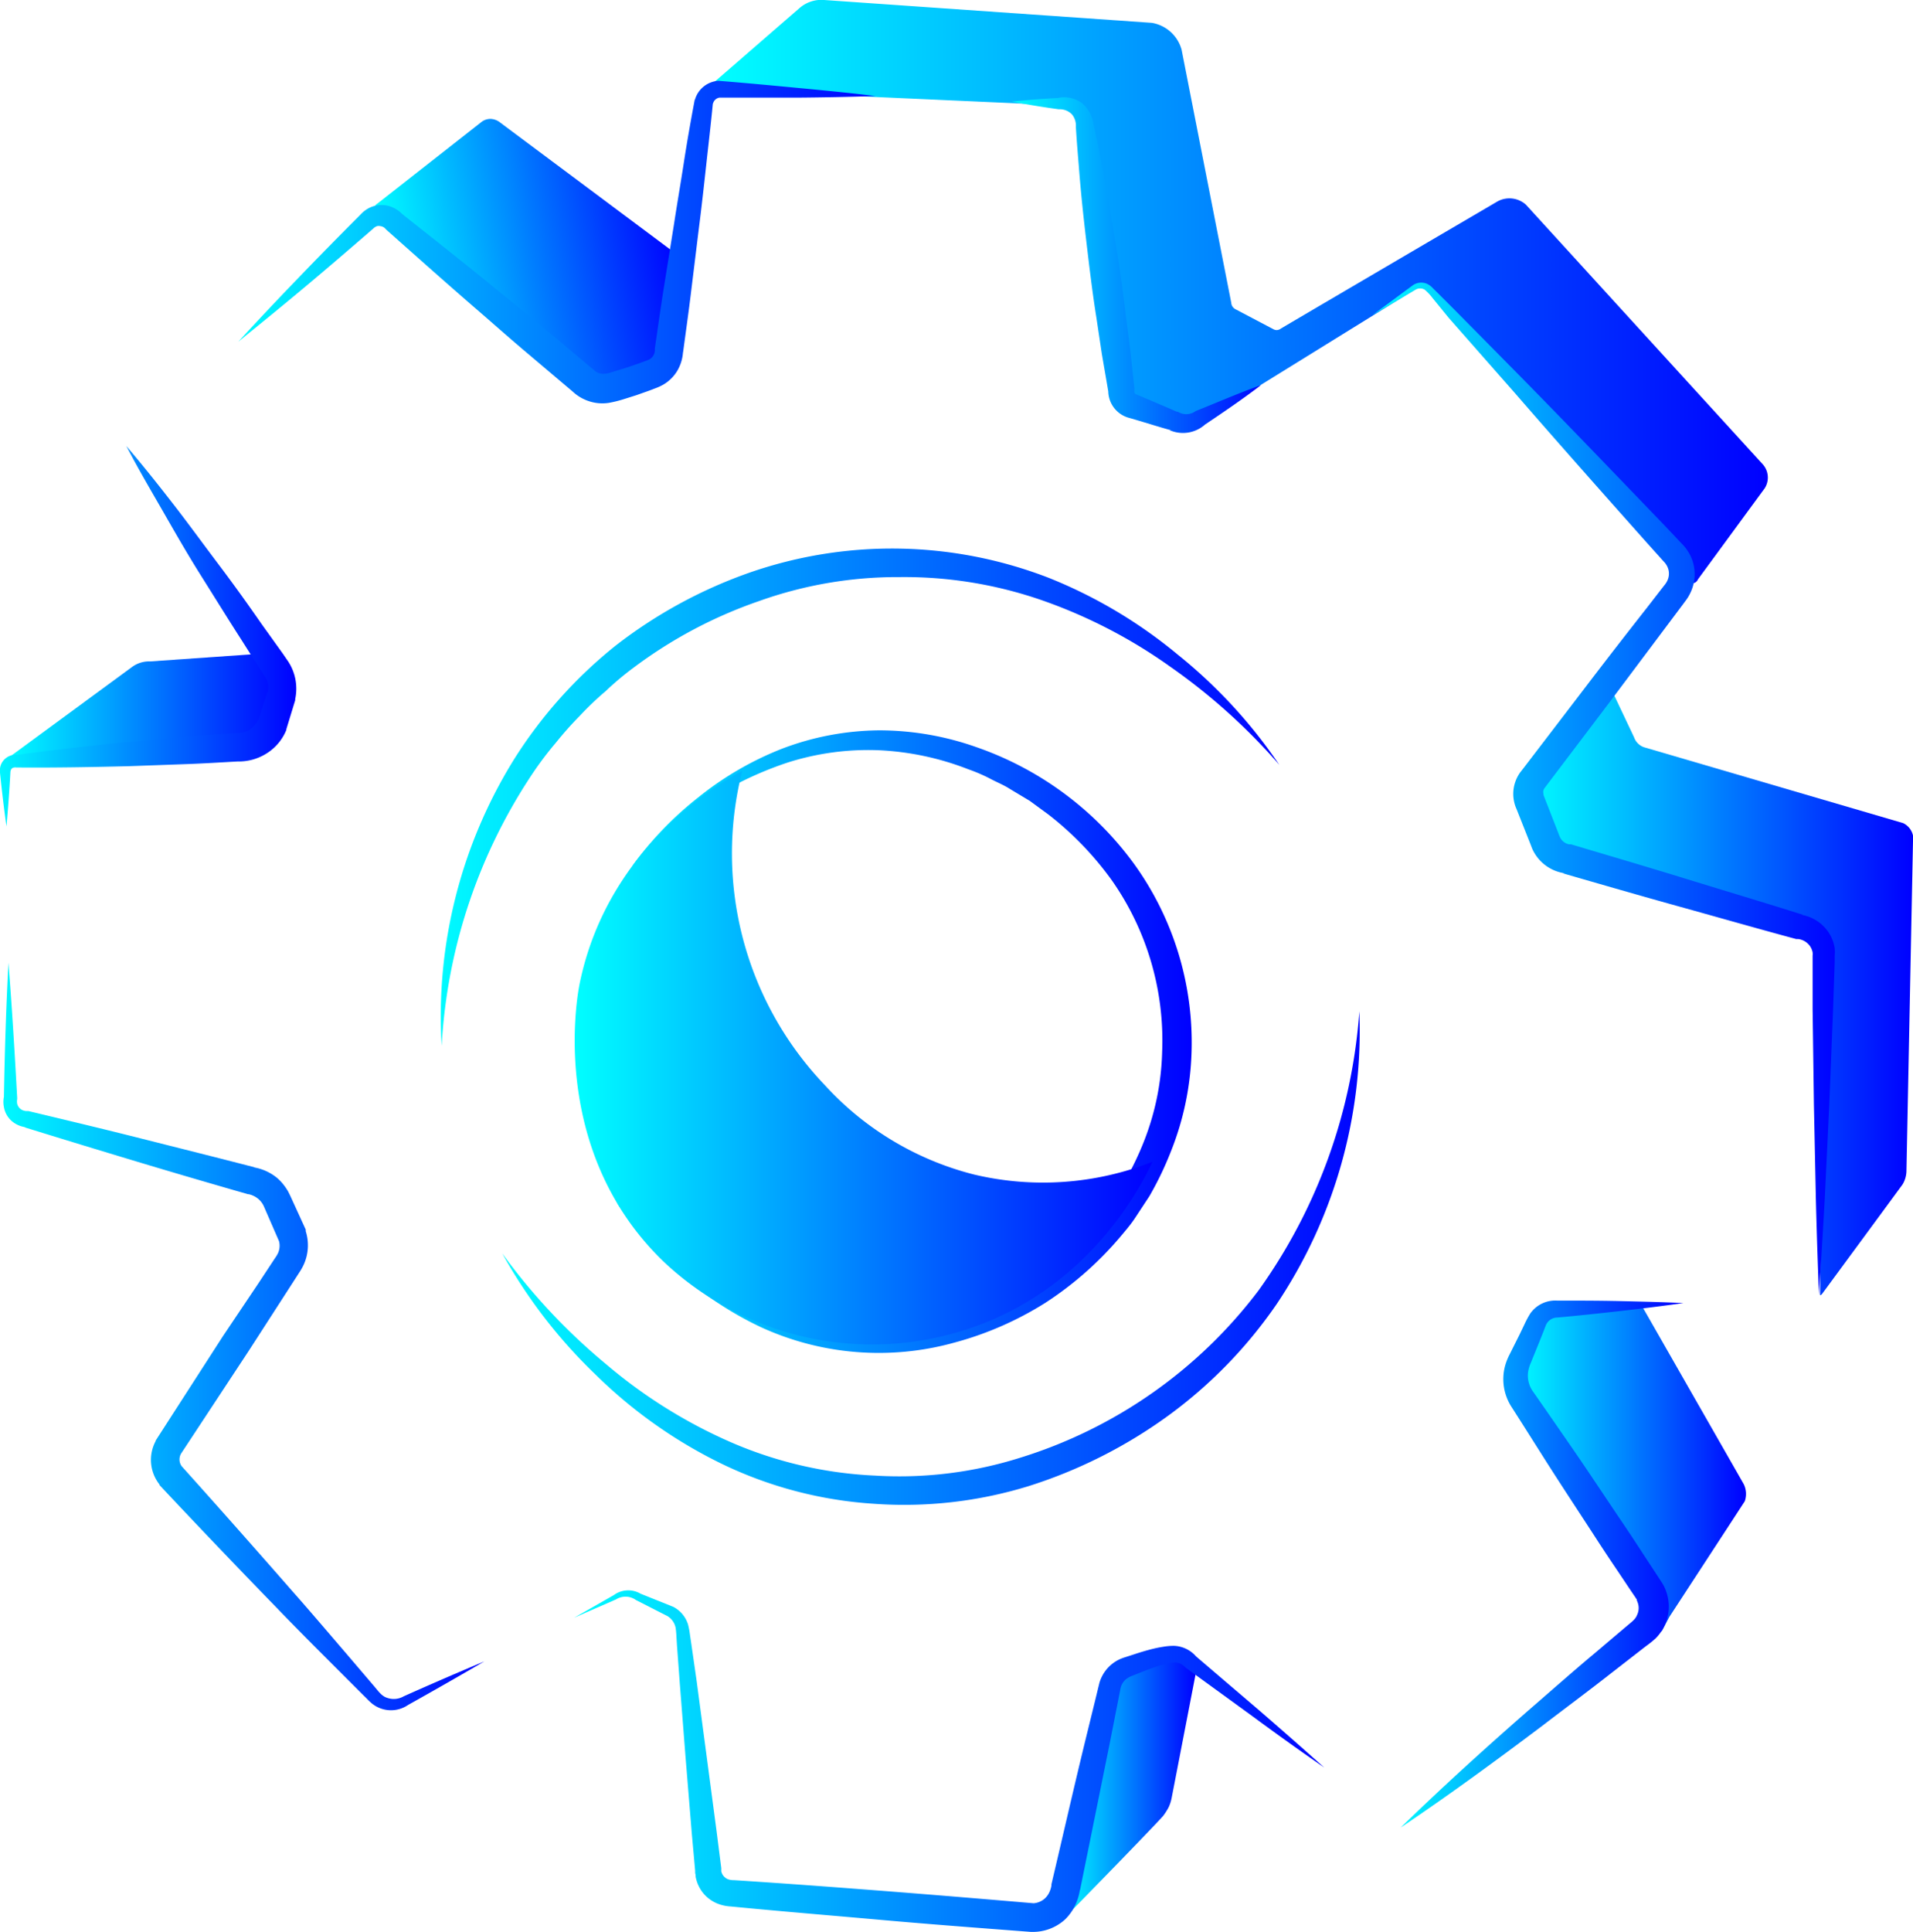 <svg xmlns="http://www.w3.org/2000/svg" xmlns:xlink="http://www.w3.org/1999/xlink" viewBox="0 0 192.66 194.5"><defs><style>.cls-1{fill:url(#Безымянный_градиент_32);}.cls-2{fill:url(#Безымянный_градиент_32-2);}.cls-3{fill:url(#Безымянный_градиент_32-3);}.cls-4{fill:url(#Безымянный_градиент_32-4);}.cls-5{fill:url(#Безымянный_градиент_32-5);}.cls-6{fill:url(#Безымянный_градиент_32-6);}.cls-7{fill:url(#Безымянный_градиент_32-7);}.cls-8{fill:url(#Безымянный_градиент_32-8);}.cls-9{fill:url(#Безымянный_градиент_32-9);}.cls-10{fill:url(#Безымянный_градиент_32-10);}.cls-11{fill:url(#Безымянный_градиент_32-11);}.cls-12{fill:url(#Безымянный_градиент_32-12);}.cls-13{fill:url(#Безымянный_градиент_32-13);}.cls-14{fill:url(#Безымянный_градиент_32-14);}.cls-15{fill:url(#Безымянный_градиент_32-15);}.cls-16{fill:url(#Безымянный_градиент_32-16);}.cls-17{fill:url(#Безымянный_градиент_32-17);}</style><linearGradient id="Безымянный_градиент_32" x1="60.83" y1="104.89" x2="120.06" y2="104.89" gradientUnits="userSpaceOnUse"><stop offset="0" stop-color="aqua"/><stop offset="1" stop-color="blue"/></linearGradient><linearGradient id="Безымянный_градиент_32-2" x1="57.88" y1="106.48" x2="116.05" y2="106.48" xlink:href="#Безымянный_градиент_32"/><linearGradient id="Безымянный_градиент_32-3" x1="106.97" y1="179.64" x2="120.44" y2="179.64" xlink:href="#Безымянный_градиент_32"/><linearGradient id="Безымянный_градиент_32-4" x1="152.63" y1="147.84" x2="175.83" y2="147.84" xlink:href="#Безымянный_градиент_32"/><linearGradient id="Безымянный_градиент_32-5" x1="71.78" y1="29.37" x2="178.14" y2="29.37" xlink:href="#Безымянный_градиент_32"/><linearGradient id="Безымянный_градиент_32-6" x1="153.56" y1="99.55" x2="192.66" y2="99.55" xlink:href="#Безымянный_градиент_32"/><linearGradient id="Безымянный_градиент_32-7" x1="38.94" y1="28.41" x2="68.03" y2="23.28" xlink:href="#Безымянный_градиент_32"/><linearGradient id="Безымянный_градиент_32-8" x1="0.76" y1="71.06" x2="28.73" y2="71.06" xlink:href="#Безымянный_градиент_32"/><linearGradient id="Безымянный_градиент_32-9" x1="-0.97" y1="64.09" x2="29.89" y2="64.09" xlink:href="#Безымянный_градиент_32"/><linearGradient id="Безымянный_градиент_32-10" x1="22.95" y1="24.35" x2="88.25" y2="24.35" xlink:href="#Безымянный_градиент_32"/><linearGradient id="Безымянный_градиент_32-11" x1="101.81" y1="26.72" x2="127.68" y2="26.72" xlink:href="#Безымянный_градиент_32"/><linearGradient id="Безымянный_градиент_32-12" x1="137.42" y1="79.44" x2="185.14" y2="79.44" xlink:href="#Безымянный_градиент_32"/><linearGradient id="Безымянный_градиент_32-13" x1="140.12" y1="157.49" x2="169.56" y2="157.49" xlink:href="#Безымянный_градиент_32"/><linearGradient id="Безымянный_градиент_32-14" x1="57.15" y1="177.31" x2="134.27" y2="177.31" xlink:href="#Безымянный_градиент_32"/><linearGradient id="Безымянный_градиент_32-15" x1="-0.65" y1="134.58" x2="49.56" y2="134.58" xlink:href="#Безымянный_градиент_32"/><linearGradient id="Безымянный_градиент_32-16" x1="42.98" y1="80.28" x2="130.04" y2="80.28" xlink:href="#Безымянный_градиент_32"/><linearGradient id="Безымянный_градиент_32-17" x1="49.29" y1="126.67" x2="138.4" y2="126.67" xlink:href="#Безымянный_градиент_32"/></defs><title>Ресурс 6</title><g id="Слой_2" data-name="Слой 2"><g id="Слой_1-2" data-name="Слой 1"><path class="cls-1" d="M63.6,87.29a34.44,34.44,0,0,1,6.71-7,32.15,32.15,0,0,1,8.47-4.92,28.08,28.08,0,0,1,9.73-1.84,29.34,29.34,0,0,1,9.82,1.69A33,33,0,0,1,114.23,87,30.72,30.72,0,0,1,120,106a29.15,29.15,0,0,1-2.06,9.88,33.06,33.06,0,0,1-2.19,4.56l-1.39,2.11c-.46.71-1,1.33-1.56,2a34.37,34.37,0,0,1-7.53,6.62,33.36,33.36,0,0,1-9.15,4,28.44,28.44,0,0,1-19.5-1.56,34.48,34.48,0,0,1-8.17-5.39A35.1,35.1,0,0,1,62.06,121,37.41,37.41,0,0,0,77.2,132.29a27.39,27.39,0,0,0,9.11,1.9c.78,0,1.55.07,2.32,0l2.31-.2,2.29-.42c.76-.14,1.5-.41,2.24-.6a33.51,33.51,0,0,0,8.35-4,31.63,31.63,0,0,0,6.78-6.23c.46-.62,1-1.19,1.39-1.83l1.25-1.93a30.16,30.16,0,0,0,2-4.15,26.32,26.32,0,0,0,1.8-8.93,28.05,28.05,0,0,0-5.08-17.29A32.08,32.08,0,0,0,105.58,82l-1.87-1.37-2-1.2c-.65-.42-1.38-.7-2.06-1.07a16.88,16.88,0,0,0-2.13-.91,28.28,28.28,0,0,0-9.06-1.92,26.75,26.75,0,0,0-9.22,1.27A35.66,35.66,0,0,0,63.6,87.29Z"/><path class="cls-2" d="M74.75,77.62a33.77,33.77,0,0,0,8.31,31.62,30.46,30.46,0,0,0,15,9,30.08,30.08,0,0,0,18-1.27c-.93,2-6.07,12.58-18.3,16.73A30.6,30.6,0,0,1,66.81,127c-11.57-11.19-8.68-26.76-8.44-27.94C61.27,84.82,73.18,78.43,74.75,77.62Z"/><path class="cls-3" d="M120.44,168.4,118,181a4,4,0,0,1-.3.94h0a5.9,5.9,0,0,1-.55.87c-.24.31-4.29,4.52-9.9,10.24l-.31-1.39,5.1-23.37,6.5-2Z"/><path class="cls-4" d="M165.33,131.43l10.29,18a2.25,2.25,0,0,1,.1,1.71l-7.6,11.65-.78,1.48-.36-2-14.34-22.92,2.87-7.14Z"/><path class="cls-5" d="M71.83,8.75a.56.56,0,0,1,0-.4L80.49.84A3.33,3.33,0,0,1,83,0L116,2.3A3.75,3.75,0,0,1,119,5l5,25.48a.79.79,0,0,0,.13.39.82.82,0,0,0,.31.27l3.8,2a.68.68,0,0,0,.33.09.73.73,0,0,0,.4-.13c.28-.18,9.35-5.5,21.86-12.83a2.49,2.49,0,0,1,2.84.33l23.88,26.17a2,2,0,0,1,.18,2.38L171,58.33a.62.62,0,0,1-.71.38.47.47,0,0,1-.23-.28L143.74,29.25a1,1,0,0,0-1.26-.09L119.56,43.34,113.06,41l-4-29.22a1.7,1.7,0,0,0-.54-.78,1.68,1.68,0,0,0-.91-.36L72.17,9.05A.56.56,0,0,1,71.83,8.75Z"/><path class="cls-6" d="M161.95,68.7l2.62,5.53a1.62,1.62,0,0,0,1,1l26.1,7.64a1.82,1.82,0,0,1,1,1.3L192,117.91a2.7,2.7,0,0,1-.4,1.35l-8.09,11c-.13.15-.18.14-.2.13s0-.39,0-.42l.48-35.22-27.66-8.67-2.5-6.5Z"/><path class="cls-7" d="M37.67,21a.75.75,0,0,1,.36-.52l10.51-8.24a1.51,1.51,0,0,1,.85-.27,1.67,1.67,0,0,1,1,.38c.64.48,7.7,5.74,17.42,13a1.48,1.48,0,0,1,.71.76,1.38,1.38,0,0,1,.07.75c-.78,5.32-1.36,9.19-1.47,9.79a1.19,1.19,0,0,1-.25.56,1.28,1.28,0,0,1-.84.44L60.9,39.11a2.25,2.25,0,0,1-1.11,0A2.19,2.19,0,0,1,59,38.8l-20.88-17A.76.76,0,0,1,37.67,21Z"/><path class="cls-8" d="M.76,76.35l12.54-9.2a2.88,2.88,0,0,1,1.82-.56l11.61-.81,2,3-2.11,5.87Z"/><path class="cls-9" d="M12.73,44.91c1.63,1.91,3.18,3.86,4.71,5.83s3,4,4.51,6,2.95,4,4.37,6.05l2.15,3,.55.8a5,5,0,0,1,.71,3.79v.05l0,.07-.89,2.91v0l0,.07a5,5,0,0,1-2,2.38,5.23,5.23,0,0,1-3,.8H24c-1.85.1-3.69.22-5.54.28l-5.54.2c-3.7.09-7.4.16-11.1.13H1.63a.46.46,0,0,0-.19,0,.39.39,0,0,0-.32.2.6.6,0,0,0-.07.23v0q-.15,2.75-.4,5.5Q.28,80.54,0,77.8v0a1.65,1.65,0,0,1,.06-.71,1.55,1.55,0,0,1,.39-.64,1.61,1.61,0,0,1,.65-.39A1.77,1.77,0,0,1,1.86,76H1.71c3.67-.5,7.35-.91,11-1.28l5.52-.5c1.84-.18,3.68-.29,5.53-.43h.13A2.19,2.19,0,0,0,26,72.42l0,.11.94-2.9,0,.12a2.05,2.05,0,0,0,0-1.08,2.11,2.11,0,0,0-.23-.5l-.49-.75-2-3.15c-1.35-2.1-2.66-4.22-4-6.35s-2.57-4.28-3.81-6.44S13.88,47.14,12.73,44.91Z"/><path class="cls-10" d="M88.19,9.67q-4,.13-7.94.16c-2.65,0-5.29,0-7.94,0h.13a.8.8,0,0,0-.64.64l0-.12c-.2,2.1-.45,4.2-.68,6.3s-.46,4.2-.73,6.29l-.77,6.28c-.25,2.1-.55,4.18-.83,6.28v-.11a4.27,4.27,0,0,1-.55,1.89,4,4,0,0,1-1.45,1.45,5.28,5.28,0,0,1-.81.37l-.63.24-1.27.45-1.3.41a12.08,12.08,0,0,1-1.47.36,4.28,4.28,0,0,1-2-.17,4.4,4.4,0,0,1-1.67-1l.08.07-4.73-4c-1.58-1.33-3.13-2.71-4.69-4.06-3.13-2.7-6.22-5.45-9.31-8.2l-.11-.1,0,0a.87.87,0,0,0-.26-.23.81.81,0,0,0-.31-.1.75.75,0,0,0-.34,0,1.2,1.2,0,0,0-.34.2l-.07.07c-2.24,1.94-4.48,3.87-6.75,5.77S26.29,32.55,24,34.4q3-3.27,6.1-6.47c2.05-2.14,4.13-4.24,6.22-6.34l-.06.07a3,3,0,0,1,.93-.73,2.76,2.76,0,0,1,1.2-.29,2.72,2.72,0,0,1,1.22.27,3,3,0,0,1,1,.75l-.14-.14c3.25,2.57,6.49,5.13,9.69,7.75,1.6,1.31,3.22,2.59,4.81,3.92l4.77,4h0l.08.07a1.34,1.34,0,0,0,1.15.36c.21,0,.68-.17,1.06-.28l1.2-.37,1.19-.41.59-.22a2.55,2.55,0,0,0,.39-.16,1.08,1.08,0,0,0,.55-1v-.11c.31-2.09.59-4.18.93-6.26l1-6.25c.32-2.09.68-4.17,1-6.25s.69-4.16,1.08-6.24L70,10v0a2.63,2.63,0,0,1,2.29-1.86h.13c2.64.21,5.27.46,7.91.71S85.55,9.35,88.19,9.67Z"/><path class="cls-11" d="M127,38.77c-1.88,1.44-3.82,2.75-5.77,4.06l.11-.07a3.34,3.34,0,0,1-3.54.55l.11,0c-1.06-.29-2.1-.62-3.14-.93l-.78-.23-.42-.12a2.82,2.82,0,0,1-1.95-2.85v.25l-.65-3.78-.57-3.79c-.4-2.52-.7-5.06-1-7.6s-.57-5.08-.76-7.64c-.11-1.28-.21-2.56-.29-3.84a1.76,1.76,0,0,0-.4-1.27,1.7,1.7,0,0,0-1.24-.51h-.1q-2.35-.32-4.69-.77,2.37-.25,4.74-.37h-.1a3,3,0,0,1,2.36.49,3.32,3.32,0,0,1,1.2,2.12c.28,1.25.53,2.51.77,3.77.51,2.51.91,5,1.35,7.57s.79,5.07,1.1,7.62l.49,3.82.41,3.83,0,.19v.07a.32.32,0,0,0,.08.29l.07.06.36.15.76.32c1,.43,2,.85,3,1.29l.11,0a1.57,1.57,0,0,0,1.7,0l.11-.07C122.59,40.52,124.74,39.58,127,38.77Z"/><path class="cls-12" d="M183.19,130.35q-.19-4.79-.31-9.57l-.2-9.58-.13-9.58,0-4.79v-.59a1.86,1.86,0,0,0,0-.36,1.71,1.71,0,0,0-.28-.65,1.73,1.73,0,0,0-1.18-.69H181l-.11,0c-3.93-1.06-7.84-2.18-11.77-3.27s-7.83-2.22-11.74-3.35l.2,0a4.23,4.23,0,0,1-3.29-2.52l-.14-.37-.23-.58-.46-1.16L153,82.13l-.23-.58-.12-.29a3.56,3.56,0,0,1-.15-.49,3.67,3.67,0,0,1,.12-2.09,3.62,3.62,0,0,1,.49-.93l.42-.54,6.12-8q3.05-4,6.15-7.94l1.55-2,.36-.46a1.81,1.81,0,0,0,.19-.31,1.68,1.68,0,0,0,.18-.68,1.59,1.59,0,0,0-.12-.68,1.81,1.81,0,0,0-.17-.32l-.09-.13-.21-.23-1.68-1.87c-4.45-5-8.89-10-13.29-15.07L145.9,32,144.27,30a5,5,0,0,0-.78-.83.9.9,0,0,0-.93,0l-4.33,2.55,4.06-3a1.46,1.46,0,0,1,1.46-.13,1.91,1.91,0,0,1,.58.45l.45.44,1.78,1.78,7.07,7.16c4.7,4.79,9.34,9.63,14,14.47l1.73,1.83.22.23a4.29,4.29,0,0,1,.29.37,4.41,4.41,0,0,1,.44.77,4.22,4.22,0,0,1,.36,1.76,4.33,4.33,0,0,1-.39,1.75,4.48,4.48,0,0,1-.44.77l-.4.54-1.5,2q-3,4-6,8l-6.06,8-.34.45a.83.83,0,0,0-.09.18.67.67,0,0,0,0,.39.57.57,0,0,0,0,.11l.11.29.23.59.46,1.18.46,1.18.23.59.08.22.06.13A1.28,1.28,0,0,0,158,85l.11,0,.09,0c3.9,1.16,7.81,2.31,11.7,3.51s7.79,2.36,11.67,3.59l-.16,0a4.11,4.11,0,0,1,2.76,1.79,4,4,0,0,1,.6,1.55,4.11,4.11,0,0,1,0,.83l0,.61-.16,4.77-.38,9.55-.46,9.55Q183.5,125.57,183.19,130.35Z"/><path class="cls-13" d="M141.06,184c4.19-4.08,8.52-8,12.89-11.82,2.2-1.9,4.38-3.84,6.61-5.7l3.33-2.82c.67-.55.84-.71,1-1.11a1.6,1.6,0,0,0,.07-1.13,1.73,1.73,0,0,0-.11-.28l0-.09-.15-.23-.61-.9-1.21-1.81q-1.22-1.8-2.4-3.63c-1.58-2.43-3.18-4.85-4.74-7.3l-2.33-3.68-1.18-1.85a5.15,5.15,0,0,1-.66-4.11,6,6,0,0,1,.48-1.21l1-2,.48-1a9.84,9.84,0,0,1,.59-1.1,3.08,3.08,0,0,1,2.67-1.29h-.06c2.13,0,4.27,0,6.4.05s4.27.1,6.41.2c-2.12.3-4.24.56-6.36.8s-4.24.47-6.37.66h-.06a1.25,1.25,0,0,0-1,.64c-.07.11-.22.55-.35.87l-.4,1-.81,2a3.68,3.68,0,0,0-.27.83,2.75,2.75,0,0,0,.5,2.15l1.24,1.78,2.49,3.6c1.66,2.4,3.27,4.84,4.9,7.26q1.23,1.81,2.42,3.65l1.2,1.83.6.92.15.23a4.06,4.06,0,0,1,.21.39,4.65,4.65,0,0,1,.27.74,4.54,4.54,0,0,1-1.16,4.41,11,11,0,0,1-1,.8l-3.45,2.68c-2.29,1.8-4.63,3.53-6.94,5.3C150.61,177.3,145.91,180.74,141.06,184Z"/><path class="cls-14" d="M57.82,162.87l4-2.28,0,0a2.45,2.45,0,0,1,2.69-.14l0,0,3.31,1.33h0l0,0a3,3,0,0,1,1.47,1.76,7.33,7.33,0,0,1,.19,1l.14.94.54,3.76,1,7.53,1,7.54.48,3.77,0,.22,0,.1a1.19,1.19,0,0,0,.07.21A1,1,0,0,0,73,189a1,1,0,0,0,.35.21,1.75,1.75,0,0,0,.57.08c5,.32,10.08.7,15.12,1.09s10.07.81,15.11,1.24h-.17a1.89,1.89,0,0,0,1.26-.5,2,2,0,0,0,.42-.57,2.55,2.55,0,0,0,.23-.72v-.12c1.16-4.9,2.27-9.81,3.47-14.71l.9-3.67.46-1.89a3.79,3.79,0,0,1,1.5-2.08,3.57,3.57,0,0,1,.57-.32,4.61,4.61,0,0,1,.54-.2l.9-.29c.6-.2,1.23-.39,1.88-.55.33-.08.66-.15,1-.2a6.26,6.26,0,0,1,1.1-.1,3.08,3.08,0,0,1,2.25,1.07l-.09-.08,6.53,5.58q3.25,2.81,6.46,5.68-3.54-2.45-7-5l-6.95-5.05,0,0-.07-.07a1.42,1.42,0,0,0-1.09-.45,5,5,0,0,0-.77.13c-.28.06-.56.14-.85.23-.56.17-1.13.39-1.71.62l-.88.35a2.57,2.57,0,0,0-.34.15l-.25.16a1.68,1.68,0,0,0-.61,1l-.35,1.8-.73,3.71c-1,4.95-2,9.88-3,14.82l0-.11a5.34,5.34,0,0,1-.49,1.6,4.93,4.93,0,0,1-1,1.4A4.8,4.8,0,0,1,104,194.5h-.17c-5-.38-10.09-.76-15.13-1.21s-10.08-.86-15.11-1.35a4.26,4.26,0,0,1-1.28-.27,3.68,3.68,0,0,1-1.24-.8,3.64,3.64,0,0,1-.81-1.23,3.79,3.79,0,0,1-.2-.69c0-.12,0-.24-.05-.36l0-.25-.34-3.77L69.05,177l-.59-7.55-.28-3.78-.06-.95a8,8,0,0,0-.08-.86,1.82,1.82,0,0,0-.81-1.15l0,0-3.18-1.62,0,0h0a1.8,1.8,0,0,0-2-.07l0,0h0Z"/><path class="cls-15" d="M.85,96.93c.36,4.53.63,9.06.88,13.59v0l0,.14a1.31,1.31,0,0,0,0,.47.94.94,0,0,0,.2.39.93.93,0,0,0,.34.25,1.07,1.07,0,0,0,.42.09h.05l.12,0c3.81.91,7.62,1.82,11.42,2.78s7.6,1.91,11.39,2.89l-.09,0a5,5,0,0,1,2.25,1,4.88,4.88,0,0,1,.86.92,5,5,0,0,1,.34.53l.14.28.1.21,1.52,3.32,0,.07,0,.09a4.71,4.71,0,0,1-.17,3.3,5.64,5.64,0,0,1-.49.88l-1.69,2.62-3.39,5.25-6.87,10.43.06-.09a1.17,1.17,0,0,0,.06,1.28l-.08-.09q5.65,6.29,11.21,12.65c1.87,2.11,3.69,4.26,5.53,6.4l2.75,3.22c.49.59.79,1,1.33,1.15a2,2,0,0,0,1.62-.17l0,0q4-1.79,8.11-3.51-3.82,2.23-7.67,4.38l0,0a3.05,3.05,0,0,1-3.61-.12c-.38-.31-.54-.52-.82-.78l-3-3c-2-2-4-4-5.92-6q-5.9-6.07-11.69-12.24l0,0,0-.06a4,4,0,0,1-.38-4.37l0,0,0-.05,6.76-10.49L26,129.24l1.72-2.61a2.93,2.93,0,0,0,.28-.47,1.8,1.8,0,0,0,.08-1.27l.06.16-1.45-3.33-.09-.21-.06-.13a2.19,2.19,0,0,0-.14-.24,2.1,2.1,0,0,0-.36-.41,2.25,2.25,0,0,0-1-.5l-.07,0h0c-3.76-1.08-7.53-2.18-11.28-3.31s-7.5-2.27-11.24-3.43l.17,0a2.63,2.63,0,0,1-1-.32,2.41,2.41,0,0,1-1.23-1.73,2.64,2.64,0,0,1,0-1l0,.16C.47,106,.61,101.47.85,96.93Z"/><path class="cls-16" d="M44.48,105.29A49,49,0,0,1,51.8,76.4,46.18,46.18,0,0,1,62,65a47.69,47.69,0,0,1,13.46-7.34,43.7,43.7,0,0,1,30.17.52,48.49,48.49,0,0,1,13,7.74A50.61,50.61,0,0,1,128.84,77a60.15,60.15,0,0,0-11-9.89,51.39,51.39,0,0,0-13-6.71,42.32,42.32,0,0,0-14.23-2.3,41.37,41.37,0,0,0-14.15,2.41,46,46,0,0,0-12.72,6.76A29.77,29.77,0,0,0,61,69.58a30.58,30.58,0,0,0-2.62,2.5,35.22,35.22,0,0,0-2.41,2.71,34.26,34.26,0,0,0-2.2,2.89A54.71,54.71,0,0,0,44.48,105.29Z"/><path class="cls-17" d="M136.9,101.81a49.43,49.43,0,0,1-8.31,29.46,46.38,46.38,0,0,1-10.94,11.26,49,49,0,0,1-14.06,7.09,42.56,42.56,0,0,1-15.67,1.77,41.22,41.22,0,0,1-15.2-4,48.13,48.13,0,0,1-12.74-9,51.43,51.43,0,0,1-9.4-12.2A60.66,60.66,0,0,0,61,137.31a50.68,50.68,0,0,0,12.72,7.94,41,41,0,0,0,14.41,3.31,40.44,40.44,0,0,0,14.62-1.8,47.81,47.81,0,0,0,24-16.84A54.89,54.89,0,0,0,136.9,101.81Z"/></g></g></svg>